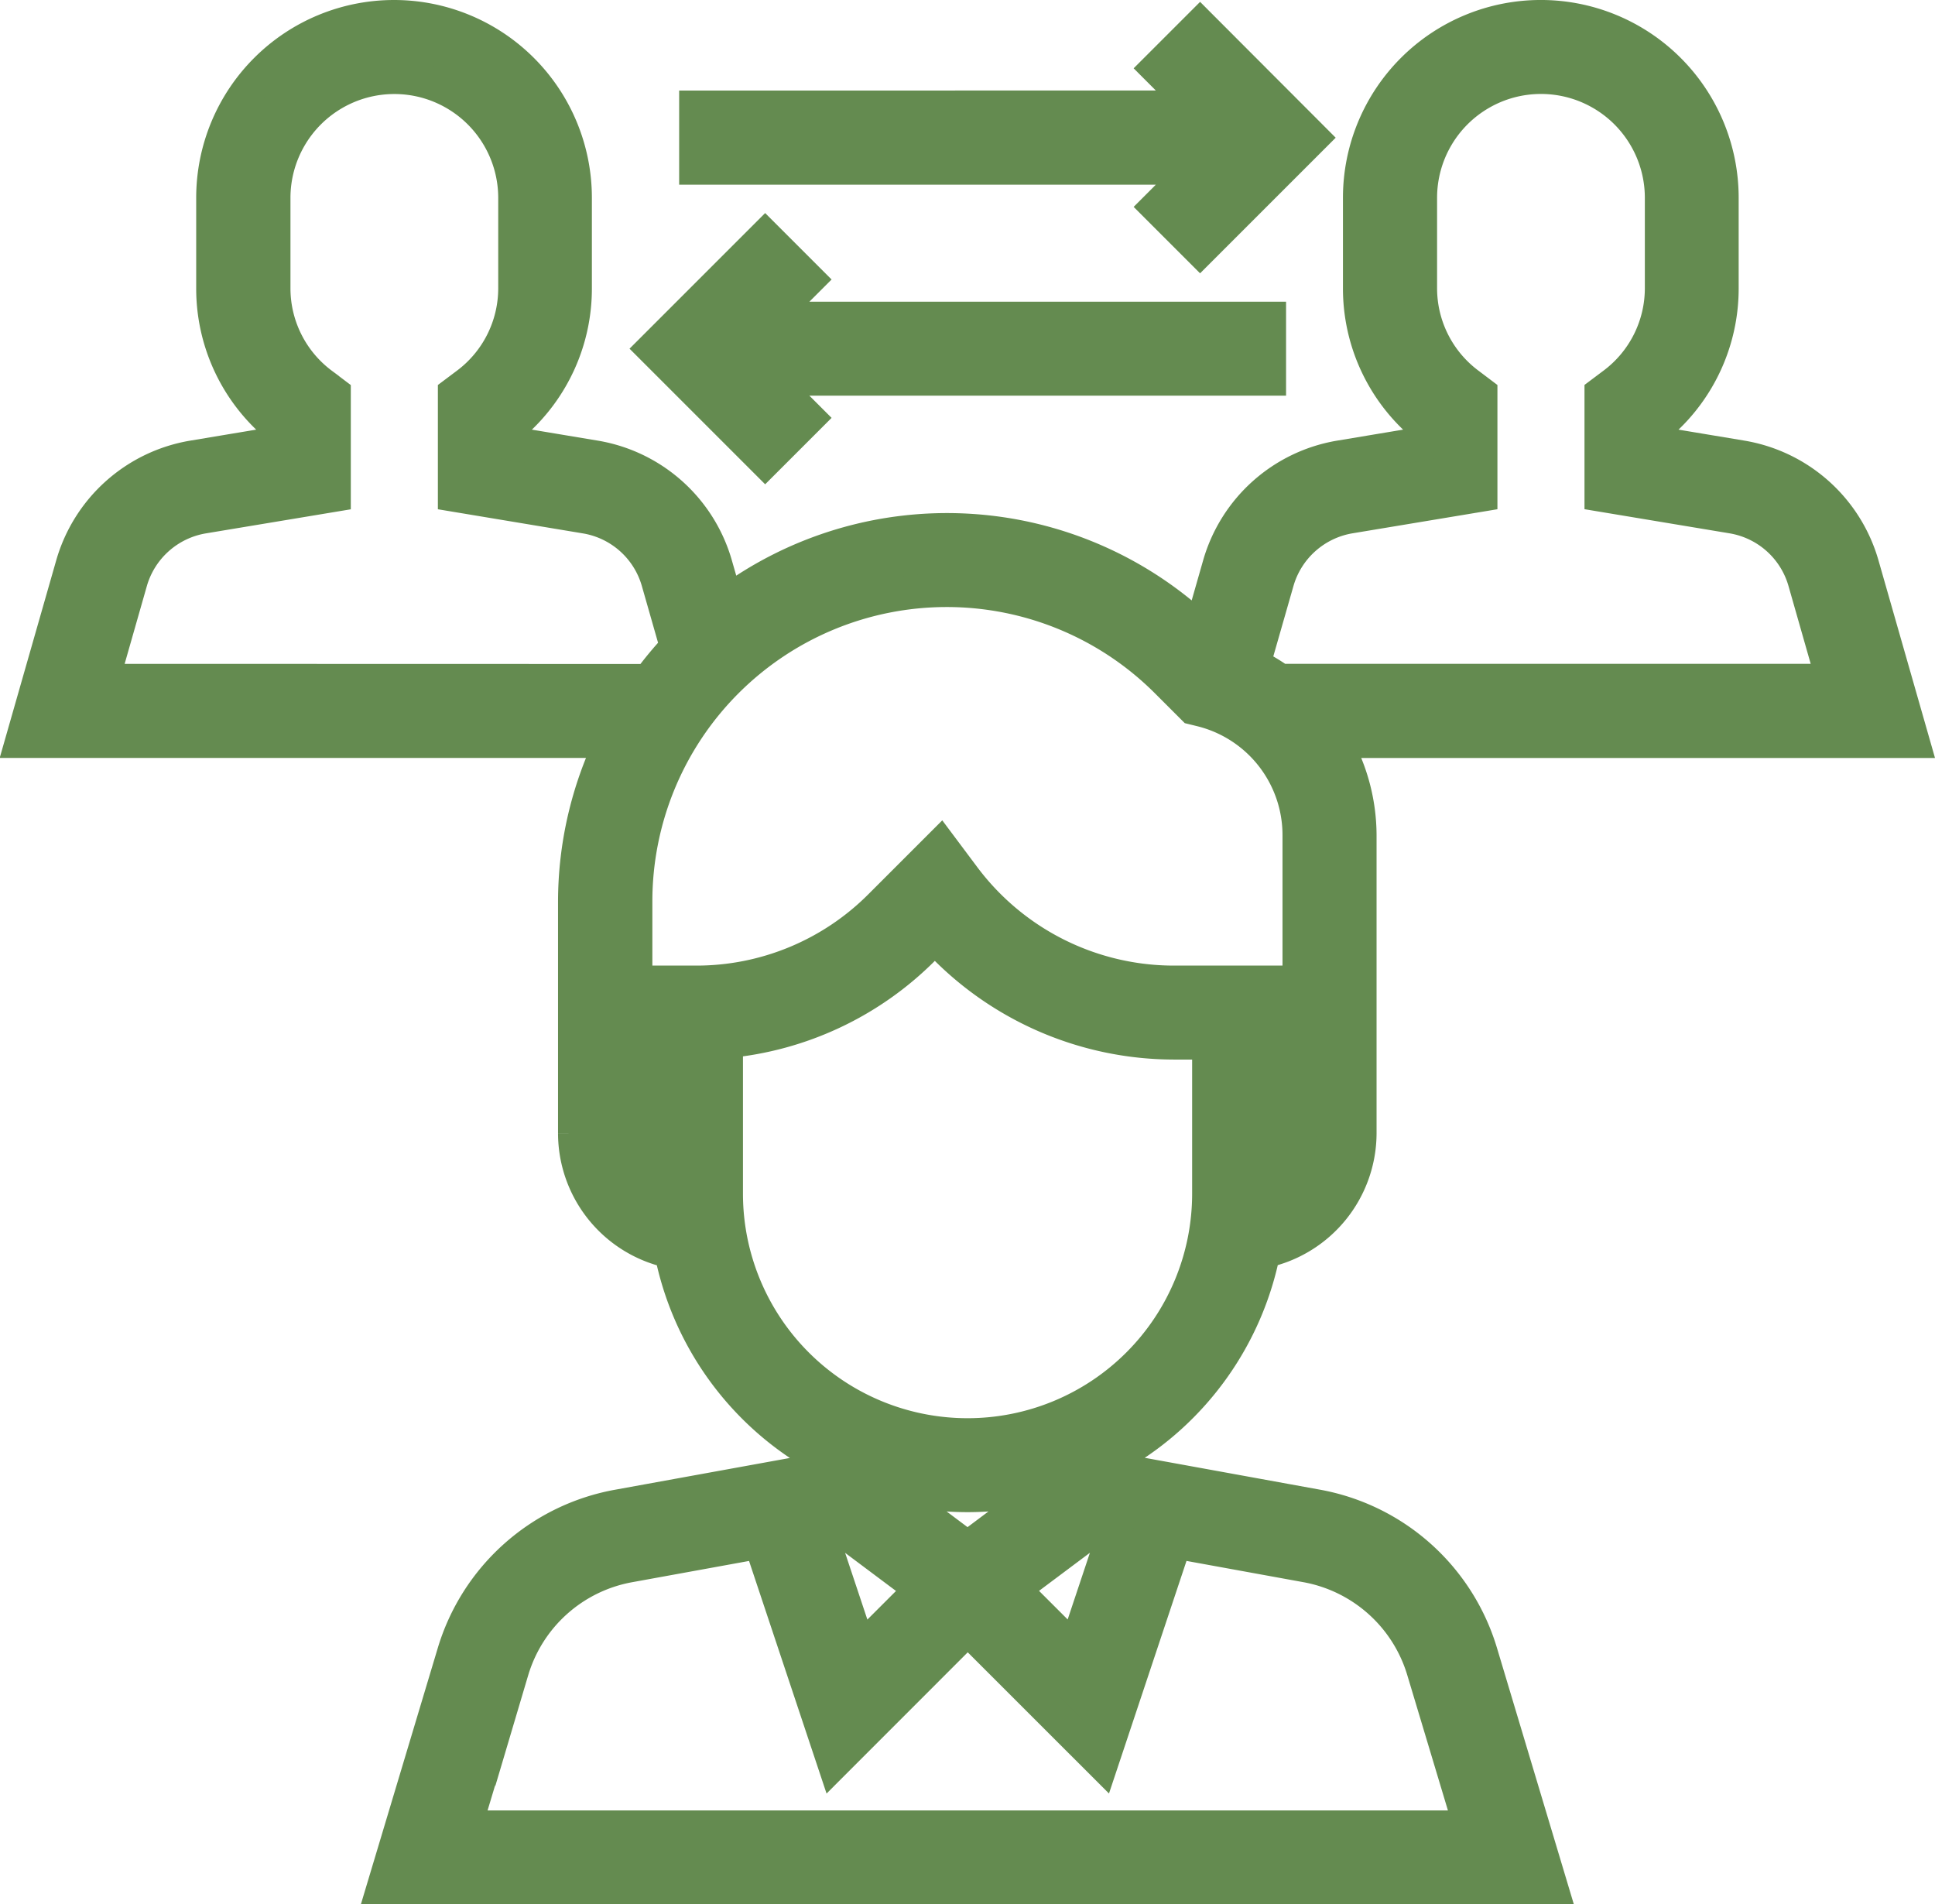 <svg xmlns="http://www.w3.org/2000/svg" width="57.558" height="56.647" viewBox="0 0 57.558 56.647">
  <g id="Grupo_333" data-name="Grupo 333" transform="translate(-284.155 -1448.853)">
    <g id="Grupo_190" data-name="Grupo 190">
      <g id="Grupo_189" data-name="Grupo 189">
        <g id="Grupo_188" data-name="Grupo 188">
          <path id="Trazado_103" data-name="Trazado 103" d="M319.852,1449.616l-1.269,1.269,1.16,1.161H304.857v1.8h14.886l-1.16,1.161,1.269,1.269,3.327-3.327Z" fill="#648b50" stroke="#648b50" stroke-miterlimit="10" stroke-width="1"/>
        </g>
      </g>
    </g>
    <g id="Grupo_193" data-name="Grupo 193">
      <g id="Grupo_192" data-name="Grupo 192">
        <g id="Grupo_191" data-name="Grupo 191">
          <path id="Trazado_104" data-name="Trazado 104" d="M321.91,1458.328H307.023l1.161-1.161-1.269-1.269-3.327,3.327,3.327,3.327,1.269-1.269-1.161-1.161H321.91Z" fill="#648b50" stroke="#648b50" stroke-miterlimit="10" stroke-width="1"/>
        </g>
      </g>
    </g>
    <g id="Grupo_196" data-name="Grupo 196">
      <g id="Grupo_195" data-name="Grupo 195">
        <g id="Grupo_194" data-name="Grupo 194">
          <path id="Trazado_105" data-name="Trazado 105" d="M323.312,1493.654l-5.89-1.071v-.465a8.994,8.994,0,0,0,4.318-6.041,3.6,3.6,0,0,0,2.862-3.515V1473.7a5.617,5.617,0,0,0-.758-2.8H341.05l-1.5-5.245a4.508,4.508,0,0,0-3.577-3.2l-2.4-.4v-.631a5.322,5.322,0,0,0,1.8-3.993v-2.693a5.385,5.385,0,0,0-10.771,0v2.693a5.323,5.323,0,0,0,1.8,3.993v.631l-2.4.4a4.508,4.508,0,0,0-3.577,3.2l-.559,1.955a10.991,10.991,0,0,0-14.1-.823l-.323-1.132a4.508,4.508,0,0,0-3.577-3.2l-2.4-.4v-.631a5.325,5.325,0,0,0,1.795-3.993v-2.693a5.385,5.385,0,1,0-10.77,0v2.693a5.323,5.323,0,0,0,1.795,3.993v.631l-2.4.4a4.508,4.508,0,0,0-3.577,3.2l-1.5,5.244h17.545a10.975,10.975,0,0,0-1.1,4.768v6.9a3.6,3.6,0,0,0,2.863,3.515,8.989,8.989,0,0,0,4.318,6.041v.465l-5.89,1.07a6.259,6.259,0,0,0-4.894,4.377l-2.091,6.97H330.3l-2.09-6.97A6.256,6.256,0,0,0,323.312,1493.654Zm-1.4-9.547v-3.091a1.78,1.78,0,0,1,0,3.091Zm.239-17.966a2.709,2.709,0,0,1,2.146-1.916l3.9-.648v-3.023l-.356-.269a3.559,3.559,0,0,1-1.439-2.854v-2.693a3.59,3.59,0,1,1,7.18,0v2.693a3.561,3.561,0,0,1-1.438,2.854l-.357.268v3.023l3.9.649a2.7,2.7,0,0,1,2.147,1.916l.844,2.958H322.226a5.586,5.586,0,0,0-.788-.469ZM287.2,1469.1l.844-2.957a2.707,2.707,0,0,1,2.146-1.916l3.9-.648v-3.023l-.356-.269a3.559,3.559,0,0,1-1.439-2.854v-2.693a3.59,3.59,0,1,1,7.18,0v2.693a3.561,3.561,0,0,1-1.438,2.854l-.357.268v3.023l3.9.649a2.7,2.7,0,0,1,2.147,1.916l.56,1.961a11.155,11.155,0,0,0-.832,1Zm16.76,15.009a1.779,1.779,0,0,1,0-3.091Zm0-6.033v1.025a3.568,3.568,0,0,0-.9.372v-3.809a9.256,9.256,0,0,1,15.8-6.544l.792.792.241.059a3.837,3.837,0,0,1,2.911,3.728v5.774a3.526,3.526,0,0,0-.9-.372v-1.025h-2.847a7.807,7.807,0,0,1-6.215-3.106l-.713-.953-1.784,1.784a7.722,7.722,0,0,1-5.494,2.275Zm1.795,6.283v-4.529a9.5,9.5,0,0,0,5.866-2.76l.349-.349a9.616,9.616,0,0,0,7.094,3.15h1.052v4.488a7.18,7.18,0,0,1-14.361,0Zm4.564,8.584a8.95,8.95,0,0,0,5.233,0l-2.617,1.962Zm1.25,3.181-1.832,1.831-1.188-3.564.572-.1Zm5.181-1.837.571.1-1.189,3.564-1.832-1.83Zm-18.764,8.92,1.4-4.659a4.465,4.465,0,0,1,3.5-3.125l3.887-.707,2.187,6.563,3.981-3.983,3.983,3.982,2.187-6.563,3.886.707a4.467,4.467,0,0,1,3.5,3.125l1.4,4.66Z" fill="#648b50" stroke="#648b50" stroke-miterlimit="10" stroke-width="1"/>
        </g>
      </g>
    </g>
  </g>
</svg>
